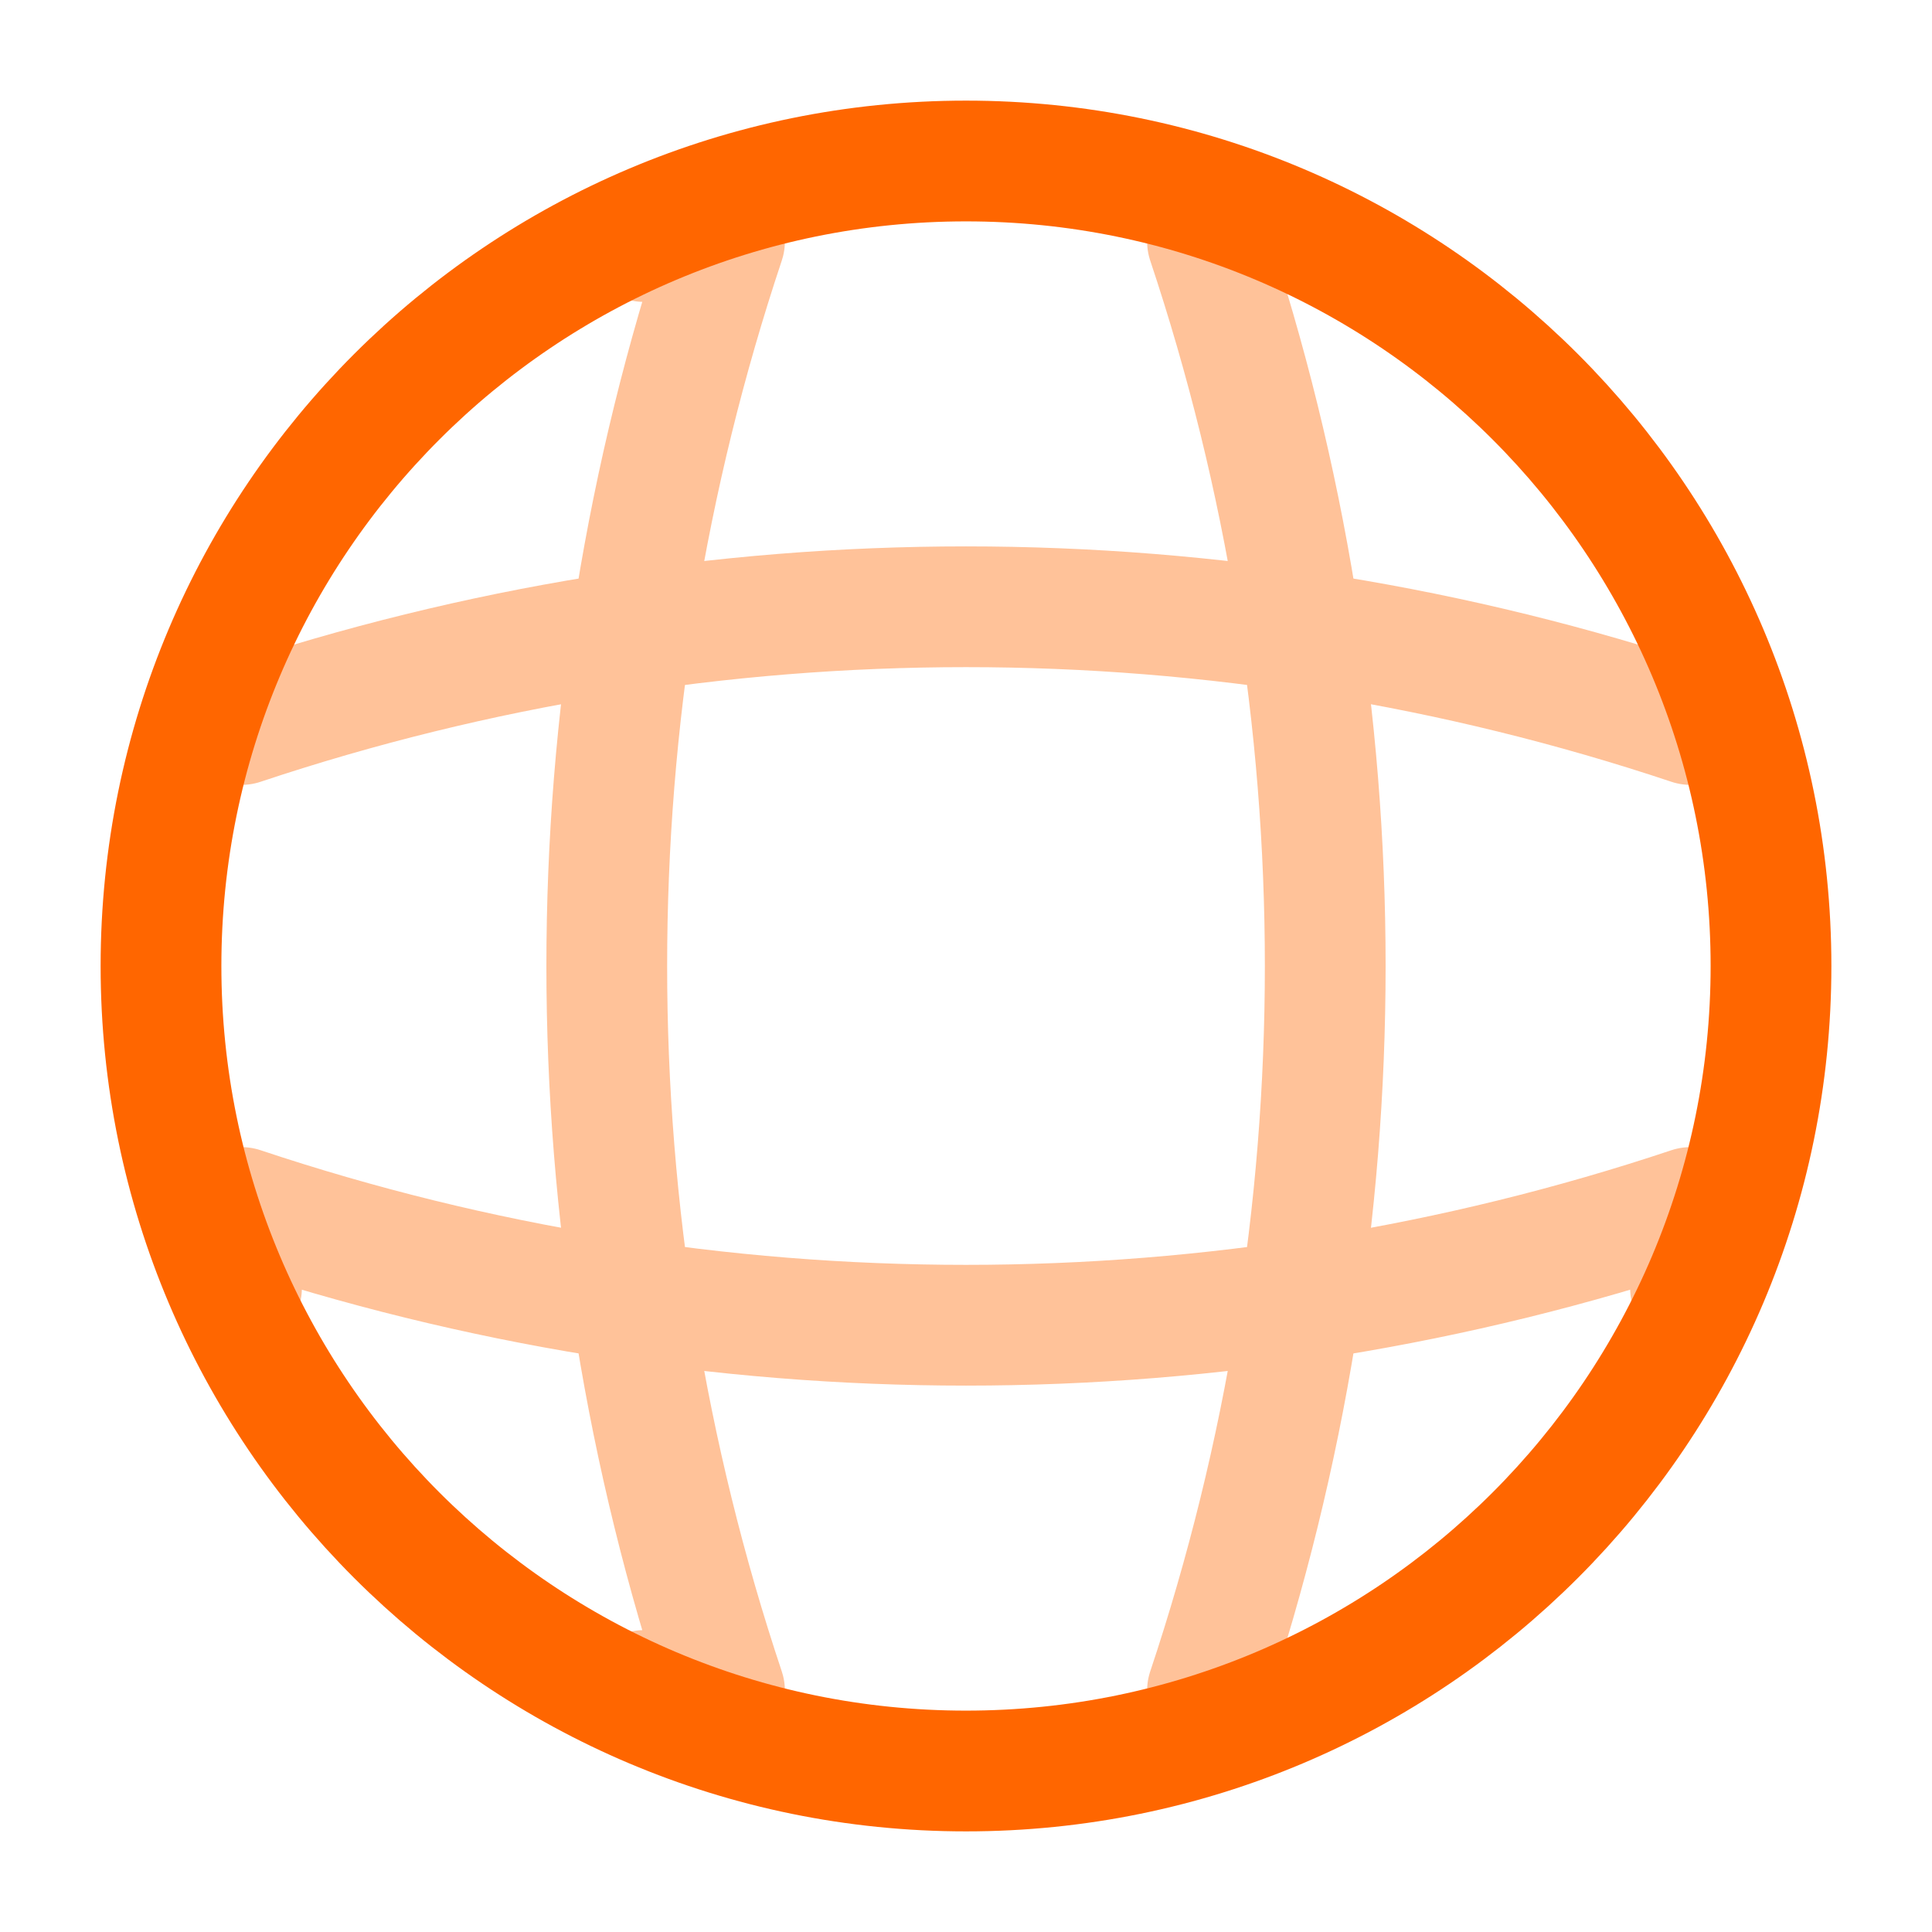 <svg xmlns="http://www.w3.org/2000/svg" width="24" height="24" viewBox="0 0 24 24" fill="none">
  <path d="M12 22C17.523 22 22 17.523 22 12C22 6.477 17.523 2 12 2C6.477 2 2 6.477 2 12C2 17.523 6.477 22 12 22Z" stroke="#FF6600" stroke-width="1.5" stroke-linecap="round" stroke-linejoin="round"/>
  <g opacity="0.4">
    <path d="M8 3H9C7.05 8.84 7.05 15.16 9 21H8" fill="#FF6600"/>
    <path d="M8 3H9C7.05 8.84 7.05 15.16 9 21H8" stroke="#FF6600" stroke-width="1.5" stroke-linecap="round" stroke-linejoin="round"/>
    <path d="M15 3C16.95 8.84 16.95 15.16 15 21" stroke="#FF6600" stroke-width="1.5" stroke-linecap="round" stroke-linejoin="round"/>
    <path d="M3 16V15C8.84 16.95 15.16 16.95 21 15V16" stroke="#FF6600" stroke-width="1.5" stroke-linecap="round" stroke-linejoin="round"/>
    <path d="M3 9C8.84 7.05 15.16 7.05 21 9" stroke="#FF6600" stroke-width="1.5" stroke-linecap="round" stroke-linejoin="round"/>
  </g>
</svg>